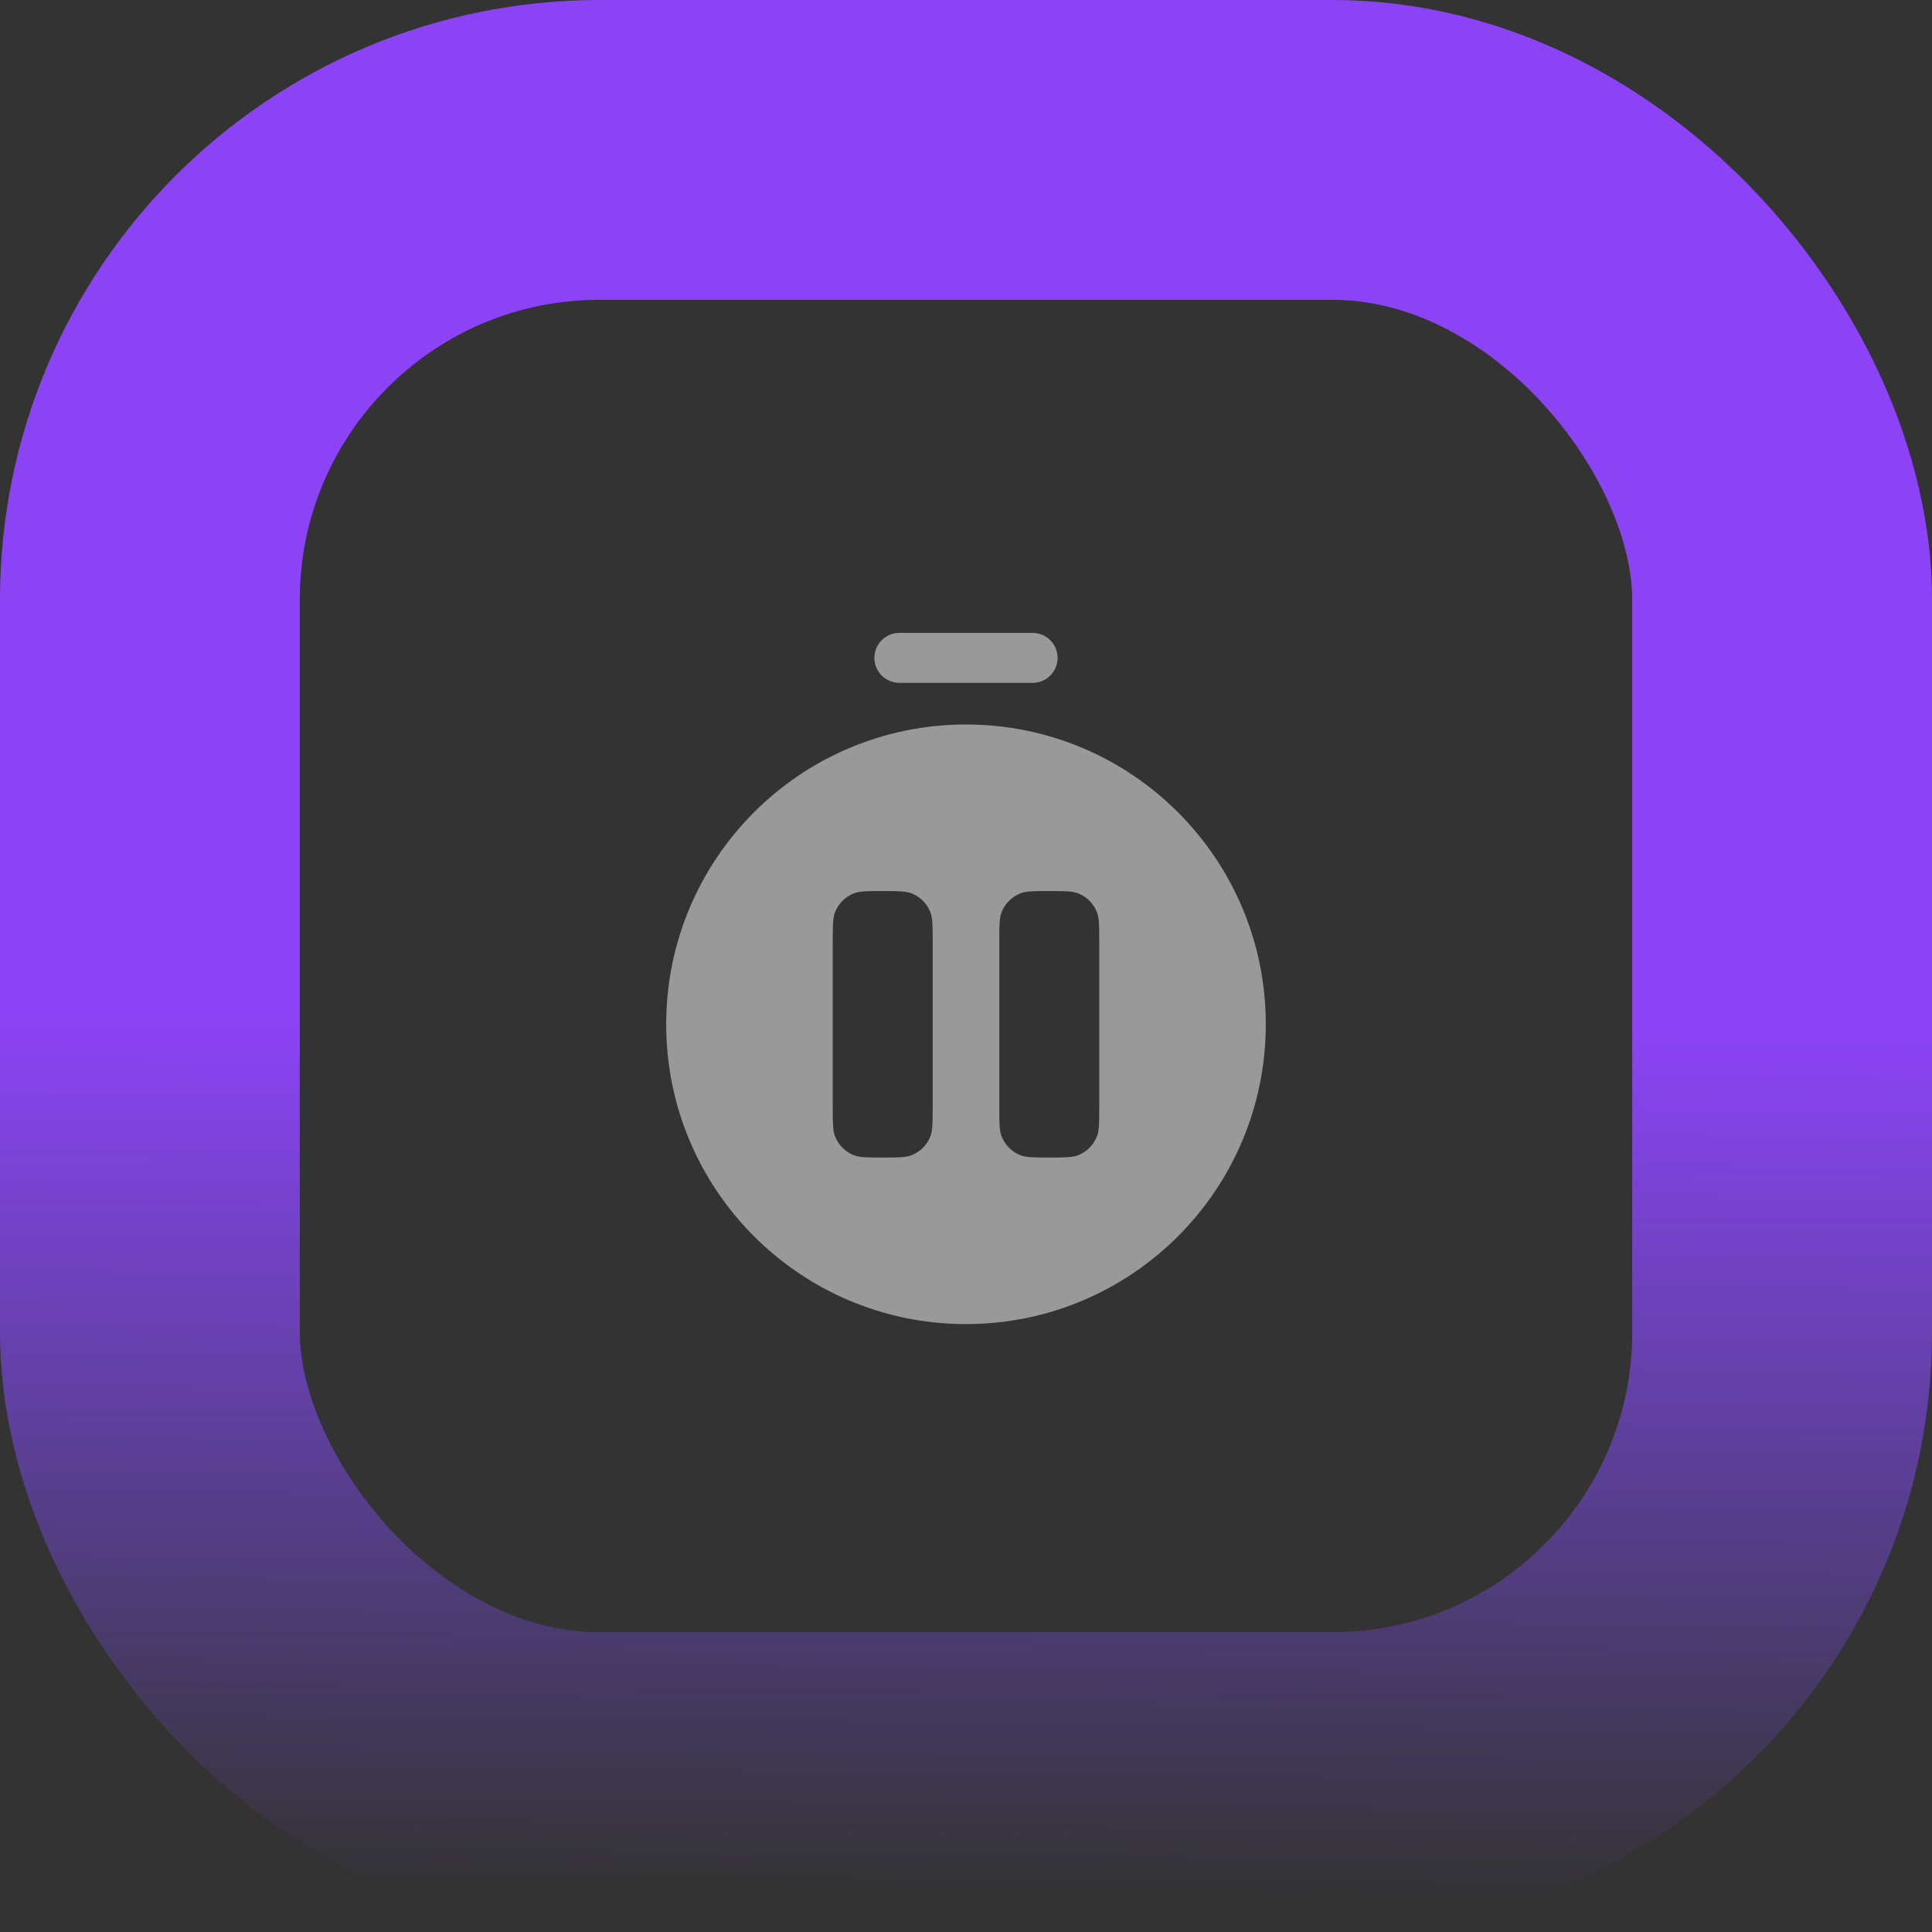 <svg width="58" height="58" viewBox="0 0 58 58" fill="none" xmlns="http://www.w3.org/2000/svg">
<rect x="0" y="0" width="58" height="58" fill="#333333" stroke="none"/>
<g clip-path="url(#clip0_518_5540)">
<path fill-rule="evenodd" clip-rule="evenodd" d="M38 30.75C38 35.721 33.971 39.75 29 39.75C24.029 39.75 20 35.721 20 30.75C20 25.779 24.029 21.75 29 21.75C33.971 21.75 38 25.779 38 30.75ZM28 33.25V28.25C28 27.784 28 27.551 27.924 27.367C27.822 27.122 27.628 26.928 27.383 26.826C27.199 26.75 26.966 26.75 26.5 26.75C26.034 26.75 25.801 26.75 25.617 26.826C25.372 26.928 25.178 27.122 25.076 27.367C25 27.551 25 27.784 25 28.25V33.25C25 33.716 25 33.949 25.076 34.133C25.178 34.378 25.372 34.572 25.617 34.674C25.801 34.75 26.034 34.75 26.5 34.75C26.966 34.75 27.199 34.75 27.383 34.674C27.628 34.572 27.822 34.378 27.924 34.133C28 33.949 28 33.716 28 33.25ZM33 33.25V28.25C33 27.784 33 27.551 32.924 27.367C32.822 27.122 32.628 26.928 32.383 26.826C32.199 26.75 31.966 26.75 31.5 26.75C31.034 26.75 30.801 26.75 30.617 26.826C30.372 26.928 30.178 27.122 30.076 27.367C30 27.551 30 27.784 30 28.25V33.25C30 33.716 30 33.949 30.076 34.133C30.178 34.378 30.372 34.572 30.617 34.674C30.801 34.75 31.034 34.75 31.5 34.75C31.966 34.75 32.199 34.75 32.383 34.674C32.628 34.572 32.822 34.378 32.924 34.133C33 33.949 33 33.716 33 33.25Z" fill="white" fill-opacity="0.5"/>
<path d="M27 19C26.586 19 26.25 19.336 26.25 19.75C26.25 20.164 26.586 20.5 27 20.5H31C31.414 20.5 31.75 20.164 31.75 19.75C31.75 19.336 31.414 19 31 19H27Z" fill="white" fill-opacity="0.5"/>
</g>
<rect x="4.5" y="4.5" width="49" height="49" rx="13.5" stroke="url(#paint0_linear_518_5540)" stroke-width="9"/>
<defs>
<linearGradient id="paint0_linear_518_5540" x1="3.5" y1="64.5" x2="4.5" y2="-29" gradientUnits="userSpaceOnUse">
<stop stop-color="#8C43F6" stop-opacity="0"/>
<stop offset="0.085" stop-color="#7D53FE" stop-opacity="0"/>
<stop offset="0.365" stop-color="#8C43F6"/>
</linearGradient>
<clipPath id="clip0_518_5540">
<rect width="24" height="24" fill="white" transform="translate(17 17)"/>
</clipPath>
</defs>
</svg>
